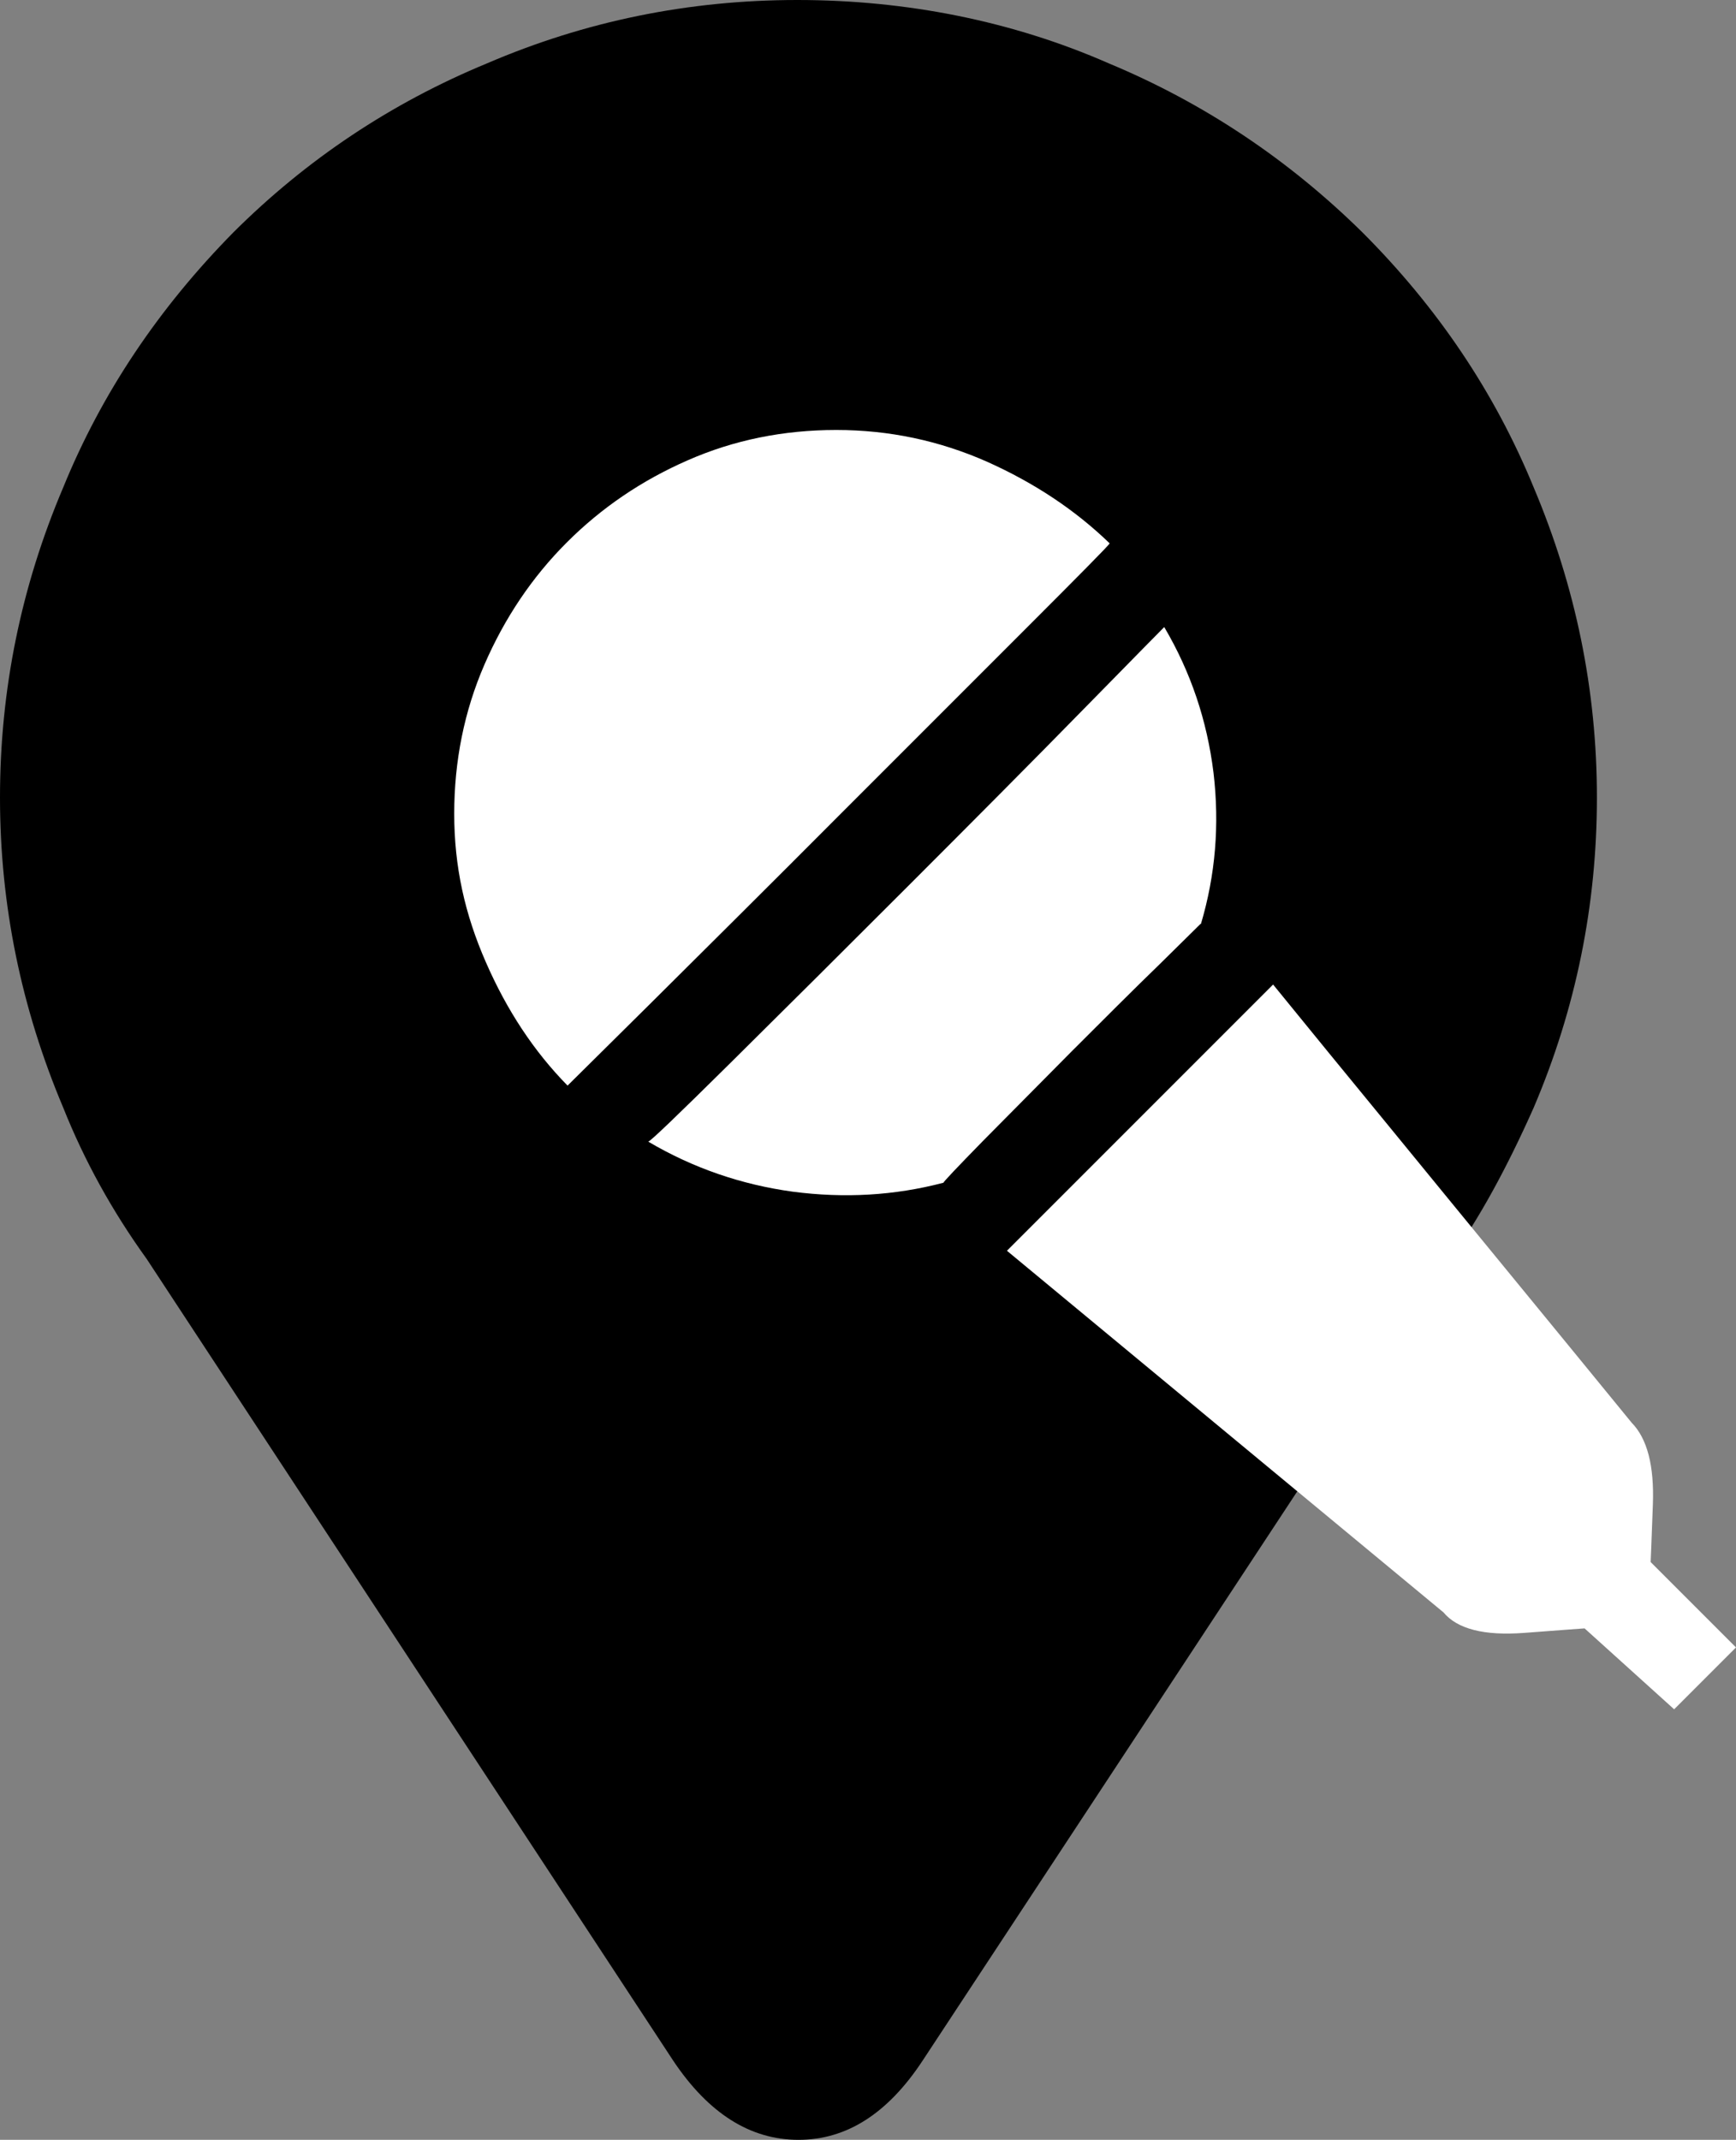 <?xml version="1.0" encoding="UTF-8"?>
<svg id="Calque_1" data-name="Calque 1" xmlns="http://www.w3.org/2000/svg" viewBox="0 0 62.03 76.44">
  <rect x="0" y="0" width="62.03" height="76.44" fill="#808080" stroke="none"/>
  <defs>
    <style>
      .cls-1 {
        fill: #fff;
      }
    </style>
  </defs>
  <path d="m2.26,39.57c-1.5-3.55-2.26-7.24-2.26-11.08s.75-7.53,2.26-11.08c1.37-3.36,3.4-6.39,6.08-9.11,2.61-2.6,5.63-4.62,9.07-6.04,3.49-1.5,7.19-2.26,11.08-2.26s7.68.75,11.12,2.26c3.41,1.42,6.43,3.44,9.07,6.04,2.69,2.69,4.73,5.72,6.12,9.11,1.5,3.55,2.26,7.24,2.26,11.08s-.75,7.54-2.26,11.08c-.97,2.18-1.96,3.98-2.98,5.4l-18.86,28.65c-1.24,1.88-2.71,2.82-4.43,2.82s-3.21-.94-4.47-2.82L5.24,44.97c-1.24-1.72-2.23-3.52-2.98-5.4"/>
  <path class="cls-1" d="m58.98,55.81s.03-.69.08-2.07c.05-1.38-.2-2.35-.76-2.92,0,0-.67-.82-2.02-2.47-1.35-1.65-2.82-3.44-4.41-5.38-1.59-1.94-3.05-3.73-4.39-5.36-1.33-1.63-1.99-2.44-1.99-2.44l-9.51,9.51,15.6,12.92c.49.59,1.45.84,2.89.73s2.15-.16,2.15-.16l3.2,2.89,2.21-2.21-3.05-3.05Zm-19.33-36.4c-1.23-1.19-2.69-2.16-4.39-2.92-1.7-.75-3.49-1.13-5.38-1.13s-3.66.36-5.3,1.08c-1.65.72-3.09,1.7-4.33,2.94-1.24,1.24-2.22,2.7-2.94,4.36-.72,1.66-1.08,3.44-1.08,5.33s.38,3.59,1.13,5.3c.75,1.72,1.72,3.19,2.92,4.41,0,0,1.01-1,3.02-2.99,2.01-2,4.23-4.2,6.64-6.62,2.42-2.42,4.63-4.63,6.64-6.64,2.01-2.01,3.04-3.05,3.07-3.12m3.26,13.6c.52-1.75.67-3.55.45-5.41-.23-1.86-.81-3.59-1.76-5.2,0,0-.95.96-2.84,2.89-1.89,1.93-3.99,4.04-6.3,6.35s-4.43,4.42-6.36,6.33c-1.93,1.91-2.91,2.85-2.94,2.81,1.61.95,3.34,1.54,5.17,1.79,1.84.24,3.63.14,5.38-.32,0-.03.47-.53,1.42-1.5.95-.96,2-2.02,3.15-3.18,1.16-1.16,2.21-2.21,3.18-3.15.96-.95,1.44-1.42,1.44-1.42"/>
</svg>